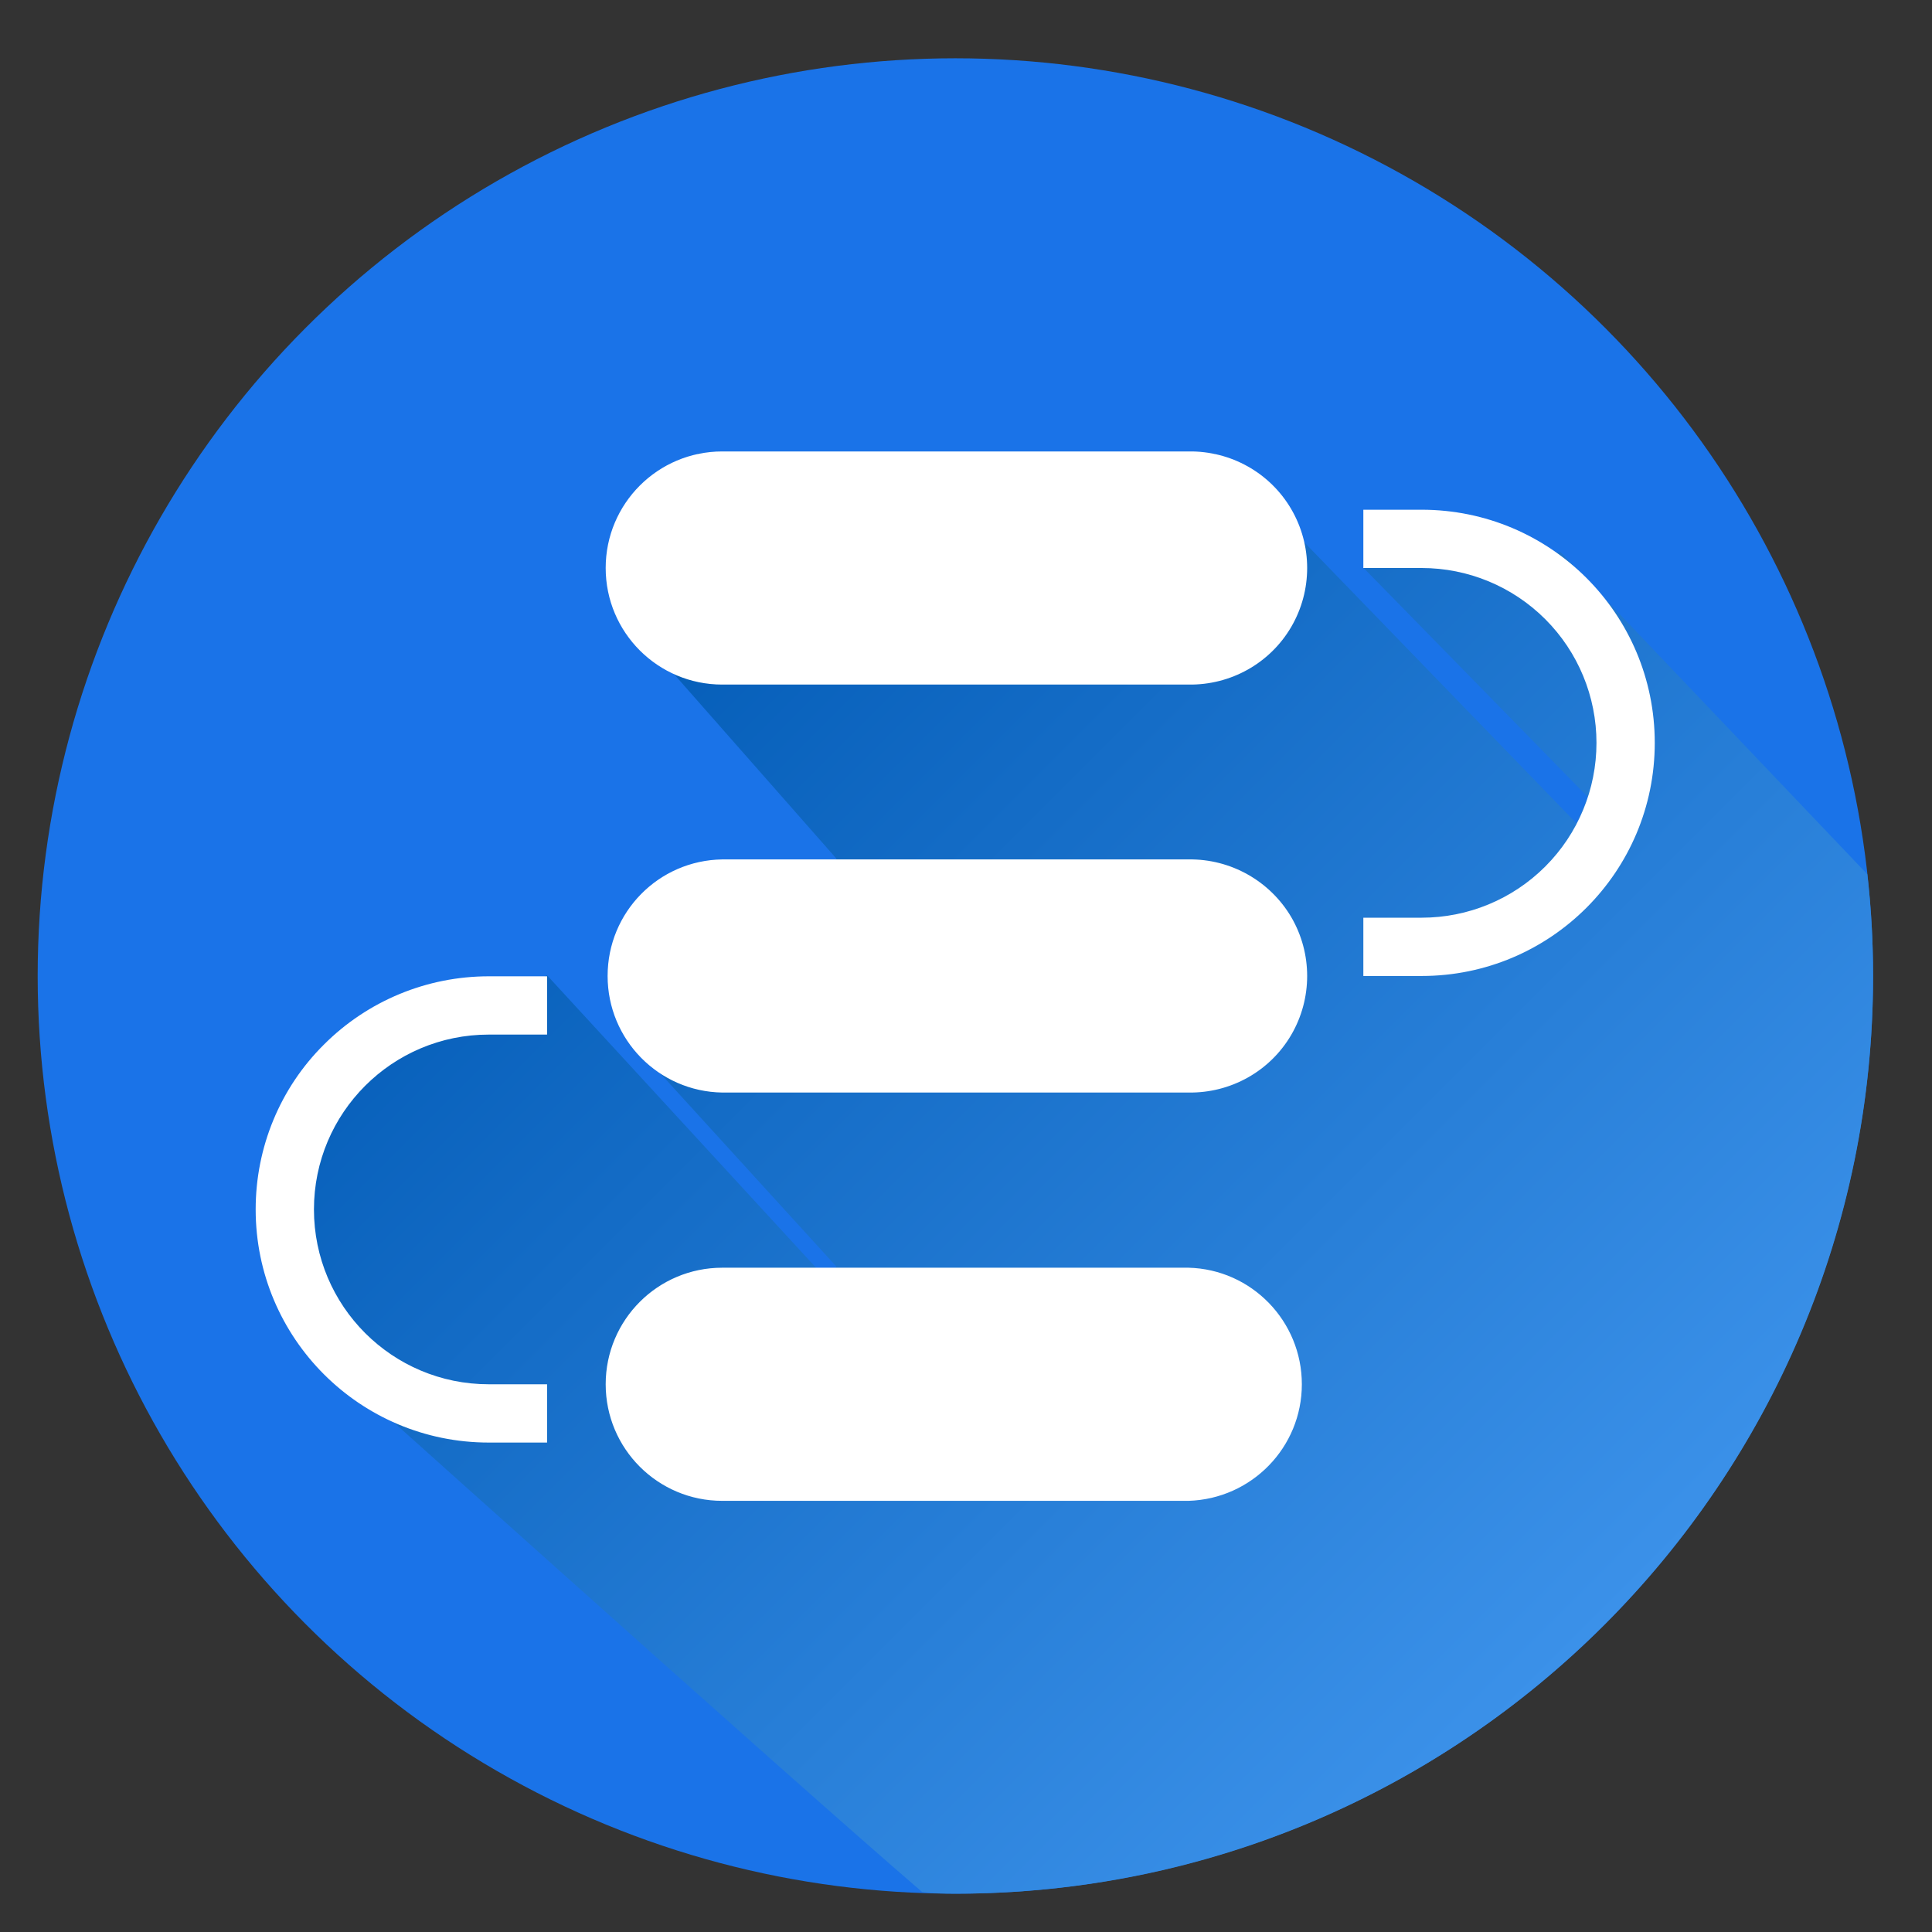 <?xml version="1.0" encoding="utf-8"?>
<!-- Generator: Adobe Illustrator 23.0.0, SVG Export Plug-In . SVG Version: 6.00 Build 0)  -->
<svg version="1.1" id="图层_1" xmlns="http://www.w3.org/2000/svg" xmlns:xlink="http://www.w3.org/1999/xlink" x="0px" y="0px"
	 width="60px" height="60px" viewBox="0 0 60 60" style="enable-background:new 0 0 60 60;" xml:space="preserve">
<rect x="0" y="0" width="60" height="60" fill="#333333" stroke="none"/>
<style type="text/css">
	.st0{fill:#1A73E8;}
	.st1{fill:url(#SVGID_1_);}
	.st2{fill:#FFFFFF;}
</style>
<circle id="XMLID_11_" class="st0" cx="29.67" cy="30.31" r="28.5"/>
<linearGradient id="SVGID_1_" gradientUnits="userSpaceOnUse" x1="17.64" y1="18.131" x2="49.897" y2="50.388">
	<stop  offset="0" style="stop-color:#015AB5"/>
	<stop  offset="1" style="stop-color:#3B91E9"/>
</linearGradient>
<path class="st1" d="M29.67,58.81c15.74,0,28.5-12.76,28.5-28.5c0-1.07-0.06-2.12-0.18-3.16l-9.52-10l-6.13,0.48l6.97,7.12
	l-0.35,0.82l-9.23-9.53l-2.01-1.96H21.67l-0.76,6.83l5.07,5.76l-6.69,5.33l6.69,7.34l-0.38,0.31l-8.61-9.36l-7.58,3.62l-0.46,7.32
	c0,0,15.6,14.02,19.69,17.53C28.99,58.8,29.32,58.81,29.67,58.81z"/>
<g>
	<path class="st2" d="M7.94,37.56c0,4,3.24,7.24,7.24,7.24h1.81v-1.81h-1.81c-3,0-5.43-2.43-5.43-5.43c0-3,2.43-5.43,5.43-5.43h1.81
		v-1.81h-1.81c-1.92,0-3.76,0.76-5.12,2.12C8.7,33.79,7.94,35.63,7.94,37.56L7.94,37.56z M36.91,26.69H22.43
		c-1.98,0.03-3.56,1.64-3.56,3.62c0,1.98,1.59,3.59,3.56,3.62h14.48c1.31,0.02,2.53-0.66,3.19-1.79c0.66-1.13,0.66-2.53,0-3.66
		C39.44,27.36,38.22,26.67,36.91,26.69L36.91,26.69z M36.91,39.37H22.43c-2,0-3.62,1.62-3.62,3.62c0,2,1.62,3.62,3.62,3.62h14.48
		c1.96-0.06,3.52-1.66,3.52-3.62C40.43,41.03,38.87,39.42,36.91,39.37L36.91,39.37z M36.91,14.02H22.43c-2,0-3.62,1.62-3.62,3.62
		s1.62,3.62,3.62,3.62h14.48c1.31,0.02,2.53-0.66,3.19-1.79c0.66-1.13,0.66-2.53,0-3.66C39.44,14.68,38.22,14,36.91,14.02
		L36.91,14.02z M44.15,15.83h-1.81v1.81h1.81c1.44,0,2.82,0.57,3.84,1.59c1.02,1.02,1.59,2.4,1.59,3.84c0,1.44-0.57,2.82-1.59,3.84
		c-1.02,1.02-2.4,1.59-3.84,1.59h-1.81v1.81h1.81c4,0,7.24-3.24,7.24-7.24C51.39,19.07,48.15,15.83,44.15,15.83L44.15,15.83z
		 M44.15,15.83"/>
</g>
</svg>
